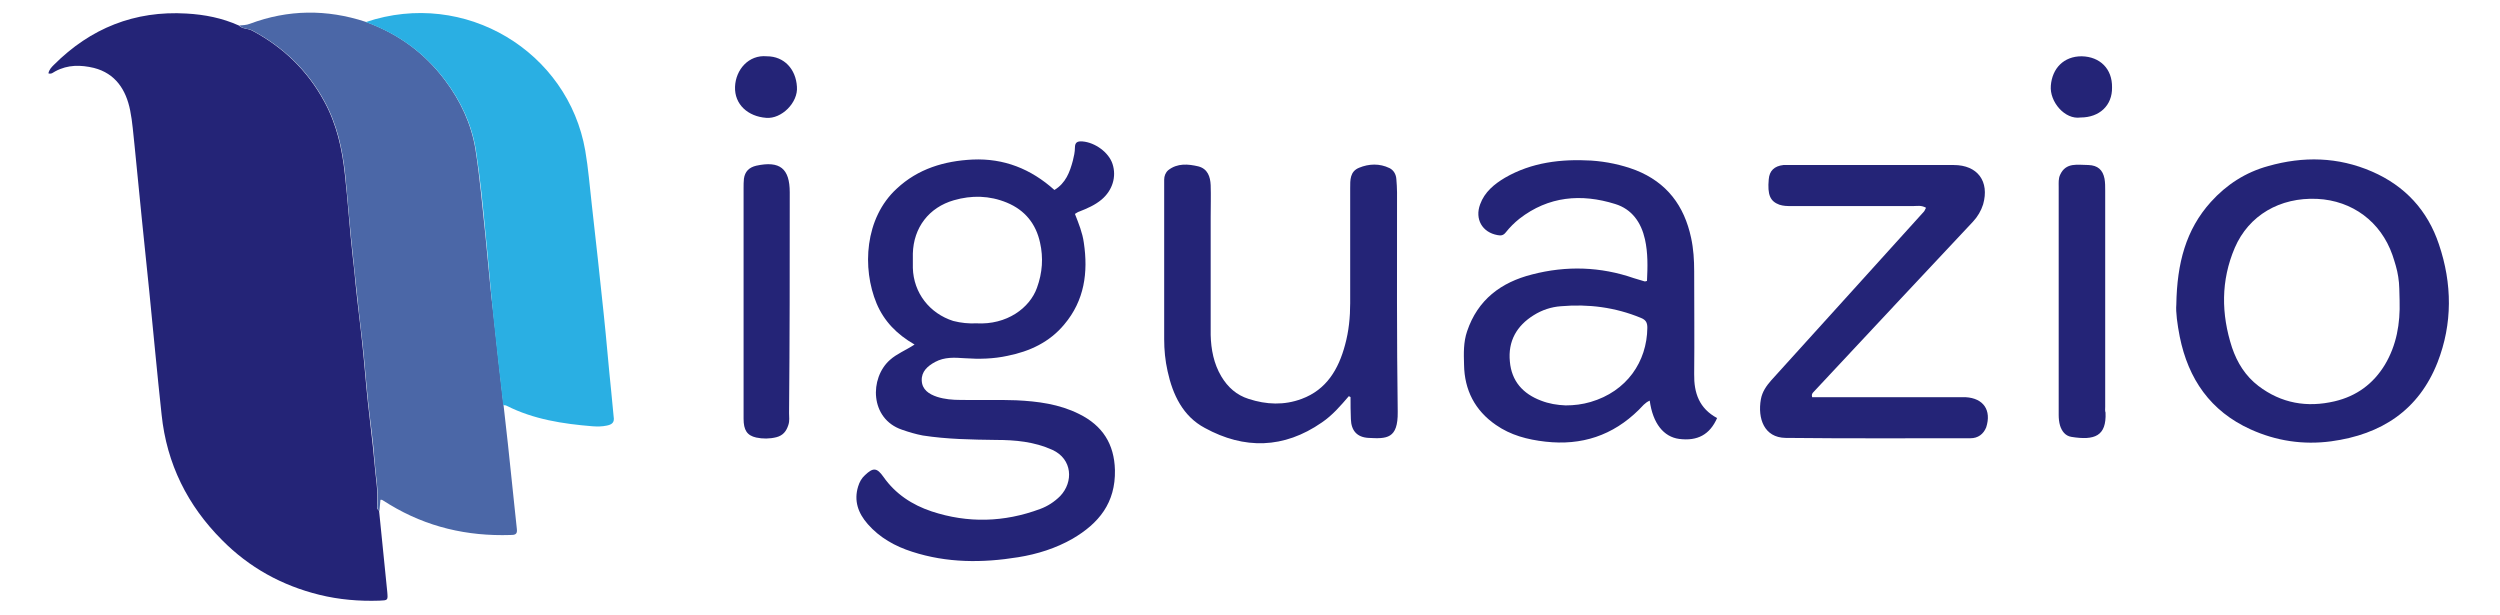 <svg xmlns="http://www.w3.org/2000/svg" xmlns:xlink="http://www.w3.org/1999/xlink" id="Layer_1" x="0" y="0" enable-background="new 0 0 715.9 213" version="1.1" viewBox="-6.96 16.54 731.12 179.92" xml:space="preserve"><style type="text/css">.st572{fill:#242477}.st573{fill:#4b67a7}.st574{fill:#2aafe3}</style><g><path d="M103.3,164.4c0.4-4.4-0.5-8.7-0.8-13c-0.5-5.8-1.3-11.6-1.9-17.4c-0.6-5.6-1-11.2-1.6-16.8 c-0.6-5.9-1.4-11.8-2-17.8c-0.2-2.6-0.5-5.1-0.8-7.7c-0.9-8-1.4-16.1-2.3-24.1c-0.8-7.5-2.4-14.8-6.1-21.5c-4.9-9-12-15.8-21-20.6 c-1.3-0.7-2.8-0.4-3.9-1.5c0,0,0,0,0,0c-4.9-2.2-10-3.2-15.3-3.5c-15.2-0.9-28.1,4.3-38.8,15c-0.7,0.7-1.4,1.4-1.6,2.5 c0.9,0.3,1.4-0.3,2-0.6c3.7-2,7.5-1.9,11.3-1c6.3,1.6,9.4,6.4,10.6,12.4c0.7,3.4,0.9,7,1.3,10.4c1.4,14.2,2.8,28.4,4.3,42.6 c1.2,12,2.3,24,3.6,36c1.5,14.4,7.6,26.6,17.7,36.7c7.9,8,17.5,13.3,28.5,16c5.7,1.4,11.6,1.9,17.5,1.7c2.5-0.1,2.5-0.1,2.3-2.5 c-0.8-7.9-1.6-15.8-2.4-23.8C103.4,165.6,103.2,165,103.3,164.4z" class="st572"/><path d="M135,85.4c-0.9-8.4-1.6-16.8-2.9-25.1c-1.2-7.5-4.4-14.3-9-20.4c-6-8-13.8-13.6-23.2-17c0,0,0,0,0,0 c-11.3-3.7-22.6-3.6-33.8,0.6c-1,0.4-2.1,0.4-3.1,0.5c0,0,0,0,0,0c1.1,1.1,2.6,0.8,3.9,1.5c9,4.8,16.1,11.6,21,20.6 c3.7,6.7,5.3,14,6.1,21.5c0.8,8,1.4,16.1,2.3,24.1c0.3,2.6,0.5,5.1,0.8,7.7c0.6,5.9,1.3,11.8,2,17.8c0.6,5.6,1,11.2,1.6,16.8 c0.6,5.8,1.5,11.6,1.9,17.4c0.3,4.3,1.2,8.6,0.8,13c-0.1,0.6,0.1,1.2,0.6,1.6c0.1-1.1,0.2-2.2,0.3-3.3c0.4,0,0.5,0,0.6,0.1 c0.7,0.4,1.4,0.9,2.1,1.3c10.9,6.6,22.7,9.3,35.3,8.9c1.2,0,2.1-0.1,1.9-1.7c-0.5-4.4-0.9-8.8-1.4-13.3c-0.8-7.7-1.6-15.4-2.5-23 c-1-8.7-2-17.4-2.9-26.1C136.4,101,135.8,93.2,135,85.4z" class="st573"/><path d="M308.6,137.6c-5.8-2.9-12.1-3.7-18.4-4c-5.4-0.2-10.8,0-16.2-0.1c-2.4,0-4.7-0.2-6.9-0.9 c-2.4-0.8-4.4-2.1-4.5-4.8c-0.1-2.6,1.7-4.2,3.9-5.4c2.8-1.5,5.7-1.3,8.6-1.1c4.3,0.3,8.5,0.2,12.6-0.7c6.5-1.3,12.3-4,16.6-9.2 c5.9-7,7-15.2,5.7-23.9c-0.4-2.9-1.5-5.6-2.6-8.4c0.5-0.3,0.9-0.6,1.3-0.7c2.3-0.9,4.6-1.9,6.5-3.5c3.2-2.7,4.4-6.7,3.2-10.4 c-1.1-3.4-5.1-6.3-8.8-6.6c-1.4-0.1-2.2,0.2-2.2,1.8c0,1.3-0.3,2.6-0.6,3.8c-0.9,3.4-2.1,6.6-5.4,8.6c-6.9-6.2-14.8-9.3-23.9-8.9 c-8.3,0.4-16,2.7-22.2,8.5c-9.4,8.6-10.2,23.3-5.9,33.6c2.2,5.2,5.9,9,11.1,12c-2.6,1.7-5.2,2.7-7.2,4.5c-6,5.3-5.9,17.2,3.5,20.4 c2,0.7,4,1.3,6.1,1.7c7.1,1.1,14.2,1.2,21.4,1.3c5.6,0,11.2,0.5,16.5,2.9c5.9,2.7,6.2,9.4,2.3,13.5c-1.7,1.7-3.7,3-5.9,3.8 c-10.5,3.9-21.1,4.2-31.7,0.7c-5.7-1.9-10.6-5.1-14.1-10.1c-1.9-2.7-3-2.8-5.4-0.5c-1,0.9-1.6,2-2,3.3c-1.3,4.2,0,7.8,2.8,11 c3.5,4,8,6.5,13,8.1c10.2,3.3,20.5,3.3,31,1.6c5.6-0.9,11-2.6,15.9-5.4c7.7-4.5,12.6-10.5,12.4-20.1 C318.9,146.4,315.5,141,308.6,137.6z M260,94.9c0-1.4,0-2.8,0-4.2c0.2-7.6,4.7-13.5,12-15.6c5.2-1.5,10.4-1.4,15.5,0.7 c5.3,2.2,8.5,6.2,9.7,11.7c1,4.4,0.7,8.8-0.9,13.2c-2.1,5.9-8.8,10.9-17.7,10.4c-2.2,0.1-4.5-0.1-6.8-0.7 C264.9,108.2,260.2,102.2,260,94.9z" class="st572"/><path d="M171.8,131.1c-0.8-7.6-1.4-15.2-2.2-22.7c-1.1-10.7-2.3-21.4-3.5-32.1c-0.6-5.2-1-10.5-1.9-15.7 c-5-28.9-35.1-47.4-64.2-37.6c0,0,0,0,0,0c9.4,3.4,17.2,9,23.2,17c4.6,6.1,7.8,12.9,9,20.4c1.3,8.3,2.1,16.7,2.9,25.1 c0.8,7.8,1.4,15.6,2.2,23.4c0.9,8.7,1.9,17.4,2.9,26.1c0.3,0.1,0.7,0,1,0.2c7.9,4,16.5,5.3,25.1,6c1.4,0.1,2.8,0.1,4.2-0.2 c1.5-0.3,2.3-0.9,2-2.6C172.3,136,172,133.5,171.8,131.1z" class="st574"/><path d="M488.5,125.9c0.1-10,0-20,0-30c0-3.3-0.2-6.6-0.9-9.8c-2-9.4-7.1-16.2-16.2-19.8c-4.2-1.6-8.6-2.5-13-2.8 c-8.8-0.5-17.4,0.5-25.2,5c-3.2,1.9-6,4.2-7.3,7.8c-1.6,4.3,0.6,8.2,5.1,9c1,0.2,1.7,0.1,2.4-0.8c1.2-1.5,2.5-2.8,4-4 c8.5-6.6,18.1-7.4,28-4.3c4.9,1.5,7.6,5.4,8.7,10.3c0.9,4,0.8,8.1,0.6,12.2c-0.4,0.1-0.6,0.2-0.8,0.1c-1-0.3-2-0.6-3-0.9 c-9.8-3.4-19.8-3.7-29.8-1.1c-9.1,2.3-15.9,7.4-19,16.6c-1.1,3.2-1,6.5-0.9,9.8c0.1,7.4,3.2,13.4,9.3,17.6c4.3,3,9.2,4.3,14.5,4.9 c10.6,1.2,19.7-1.8,27.3-9.3c1-1,1.8-2.1,3.2-2.7c0.9,6.7,4.1,10.6,8.6,11.2c5.4,0.7,9-1.3,11.1-6.1 C490,136,488.4,131.5,488.5,125.9z M458.2,134.1c-2.4,0.7-4.8,1-7.3,1c-2.5-0.1-4.9-0.5-7.2-1.4c-5.3-2-8.6-5.7-9.1-11.4 c-0.6-6,2-10.5,7-13.6c2.4-1.5,5.1-2.4,7.9-2.6c8.1-0.7,15.9,0.3,23.4,3.4c1.5,0.6,1.9,1.4,1.9,2.9 C474.7,122.3,468.8,131,458.2,134.1z" class="st572"/><path d="M686.7,66.7c-9.9-4.3-20.1-4.5-30.3-1.6c-6.6,1.8-12.2,5.4-16.8,10.5c-7.3,8.1-9.9,17.9-10.1,30 c-0.2,2.2,0.3,5.8,1,9.4c2.5,12.4,9,21.8,20.7,27.1c7.5,3.4,15.4,4.6,23.6,3.5c14.7-2,25.6-9.1,31.1-23.1c4.4-11.3,4.3-23,0.4-34.5 C703,78.1,696.4,70.9,686.7,66.7z M690.5,123.2c-3.4,5.6-8.3,9.2-14.7,10.7c-8.1,1.9-15.6,0.6-22.3-4.5c-3.8-2.9-6.2-6.8-7.7-11.2 c-3.2-9.8-3.3-19.6,0.8-29.2c4.1-9.5,13.2-14.8,24.1-14.3c10.3,0.5,18.6,6.7,22,16.4c0.7,2.1,1.4,4.3,1.7,6.4 c0.4,2.3,0.3,4.7,0.4,7C695,111.2,693.9,117.5,690.5,123.2z" class="st572"/><path d="M401.6,72.8c0-1.3-0.1-2.6-0.2-3.9c-0.1-1.4-0.8-2.6-2-3.2c-2.9-1.4-6-1.3-8.9-0.1c-2.7,1.1-2.6,3.6-2.6,6 c0,11.2,0,22.4,0,33.6c0,4.1-0.4,8.2-1.5,12.2c-1.9,7.1-5.4,13.1-12.7,15.8c-5.1,1.9-10.3,1.7-15.5,0c-3.5-1.1-6.1-3.4-8-6.6 c-2.2-3.7-3-7.9-3.1-12.1c0-11.4,0-22.8,0-34.3c0-3.2,0.1-6.4,0-9.5c-0.1-2.5-0.9-4.8-3.6-5.5c-3-0.7-6.1-1-8.8,1.1 c-0.8,0.7-1.2,1.7-1.2,2.8c0,0.9,0,1.9,0,2.8c0,14.6,0,29.2,0,43.8c0,3.2,0.3,6.3,1,9.4c1.5,6.9,4.5,13.2,10.9,16.6 c11.5,6.3,23.1,6.1,34.2-1.6c3.1-2.1,5.5-4.9,7.9-7.7c0.3,0.2,0.5,0.2,0.5,0.3c0,2.1,0,4.2,0.1,6.4c0.1,3.4,1.8,5.3,5.1,5.5 c5.4,0.3,8.7,0.3,8.6-7.6C401.5,115.6,401.6,94.2,401.6,72.8z" class="st572"/><path d="M567.9,132.7c-0.8,0-1.6,0-2.5,0c-13.1,0-26.1,0-39.2,0c-1.1,0-2.3,0-3.2,0c-0.2-0.7,0-1,0.2-1.3 c8.6-9.2,17.2-18.4,25.8-27.6c7-7.5,14-14.9,21-22.4c1.4-1.5,2.4-3.2,3-5.1c1.9-6.7-1.6-11.5-8.6-11.5c-15.9,0-31.8,0-47.7,0 c-0.7,0-1.4,0-2.1,0c-2.7,0.3-4.1,1.7-4.3,4.2c-0.4,4.5,0.4,6.4,3.1,7.4c1.2,0.4,2.3,0.4,3.5,0.4c11.9,0,23.8,0,35.7,0 c1.1,0,2.3-0.3,3.7,0.5c-0.3,0.5-0.4,0.9-0.6,1.1c-6.9,7.7-13.9,15.3-20.8,23c-8,8.8-15.9,17.6-23.9,26.4c-1.4,1.6-2.6,3.3-3,5.5 c-1,5.7,1,11.2,7.2,11.3c18,0.2,36,0.1,54.1,0.1c2.2,0,3.8-1.2,4.6-3.2C575.5,136.5,573.1,133,567.9,132.7z" class="st572"/><path d="M608.7,135.5c0-10.2,0-20.5,0-30.7c0-10.8,0-21.6,0-32.5c0-1.2,0-2.4-0.2-3.5c-0.5-2.6-2-3.9-4.7-4 c-3.1,0-6.6-0.9-8.3,2.9c-0.5,1.1-0.4,2.3-0.4,3.5c0,22.2,0,44.5,0,66.7c0,1,0.1,2.1,0.4,3.1c0.5,1.6,1.5,3,3.3,3.3 c6.8,1.1,10.3-0.2,10-7.1C608.6,136.7,608.7,136.1,608.7,135.5z" class="st572"/><path d="M224,72.8c0-7-2.9-9.3-9.8-7.8c-2.1,0.5-3.3,1.7-3.6,3.8c-0.1,0.9-0.1,1.9-0.1,2.8c0,11.1,0,22.1,0,33.2 c0,11.4,0,22.8,0,34.2c0,3.3,1,4.9,3.7,5.5c1.9,0.4,3.9,0.4,5.9-0.1c1.9-0.5,2.9-1.7,3.5-3.6c0.4-1.2,0.2-2.3,0.2-3.5 C224,115.8,224,94.3,224,72.8z" class="st572"/><path d="M217.3,33c-5.3-0.5-9.1,3.9-9.3,8.9c-0.2,5.2,3.8,8.7,9.1,9.1c4.5,0.4,9.4-4.5,9-9.1 C225.8,36.8,222.4,33,217.3,33z" class="st572"/><path d="M601.8,33c-5.2,0-8.6,3.5-9,8.6c-0.4,4.7,4.1,10,8.7,9.3c5.5,0,9.3-3.5,9.2-8.8 C610.8,36.7,607.2,33.1,601.8,33z" class="st572"/></g></svg>